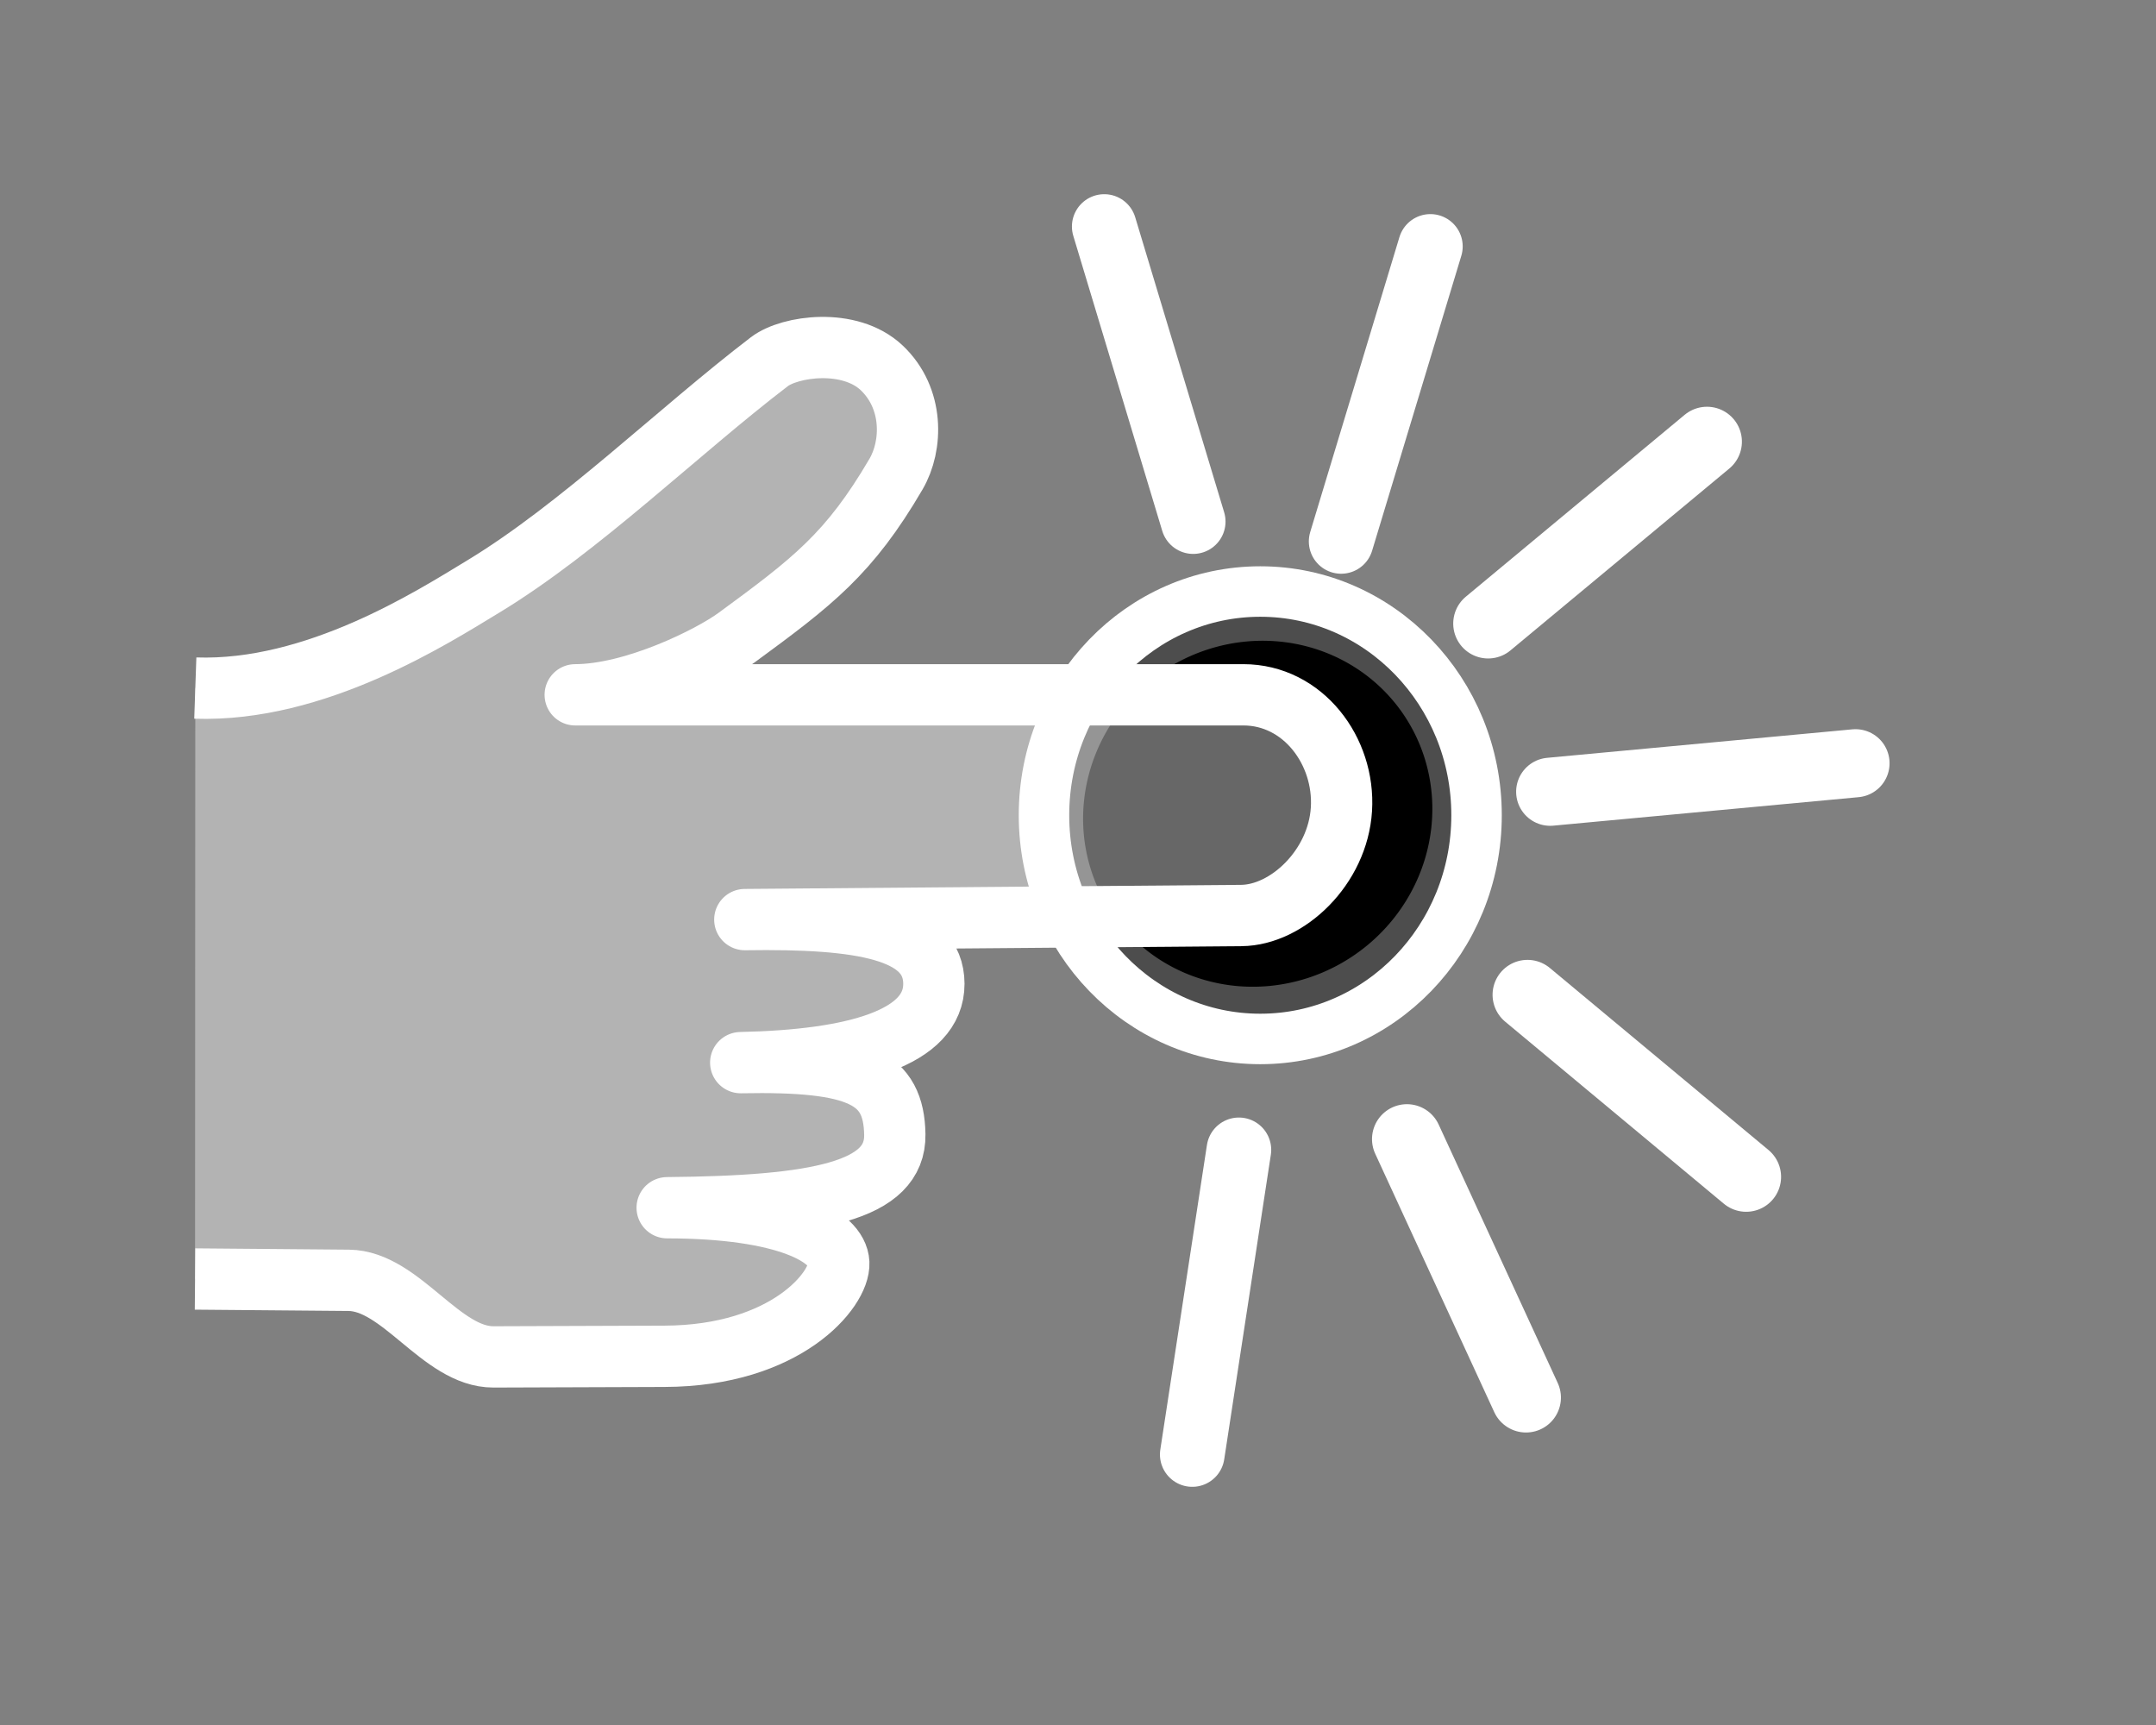 <?xml version="1.0" encoding="UTF-8" standalone="no"?>
<svg
   xmlns:dc="http://purl.org/dc/elements/1.1/"
   xmlns:cc="http://creativecommons.org/ns#"
   xmlns:rdf="http://www.w3.org/1999/02/22-rdf-syntax-ns#"
   xmlns:svg="http://www.w3.org/2000/svg"
   xmlns="http://www.w3.org/2000/svg"
   xmlns:xlink="http://www.w3.org/1999/xlink"
   xmlns:sodipodi="http://sodipodi.sourceforge.net/DTD/sodipodi-0.dtd"
   xmlns:inkscape="http://www.inkscape.org/namespaces/inkscape"
   height="400"
   id="svg1"
   inkscape:version="1.0.1 (c497b03c, 2020-09-10)"
   sodipodi:docname="Press-button.svg"
   sodipodi:version="0.32"
   width="500"
   version="1.1">
  <rect width="100%" height="100%" fill="#808080" stroke="none"/>
  <title
     id="title3055">Press button</title>
  <defs
     id="defs3">
    <radialGradient
       r="68.159"
       fy="465.105"
       fx="308.529"
       cy="465.105"
       cx="308.529"
       gradientTransform="matrix(1.847,0,0,1.847,-263.175,-328.106)"
       gradientUnits="userSpaceOnUse"
       id="radialGradient2246"
       xlink:href="#linearGradient3215"
       inkscape:collect="always" />
    <radialGradient
       r="68.159"
       fy="387.572"
       fx="310.873"
       cy="387.572"
       cx="310.873"
       gradientTransform="matrix(1.847,0,0,1.847,-263.175,-328.106)"
       gradientUnits="userSpaceOnUse"
       id="radialGradient2244"
       xlink:href="#linearGradient3234"
       inkscape:collect="always" />
    <linearGradient
       y2="415.035"
       x2="364.524"
       y1="521.345"
       x1="228.058"
       gradientUnits="userSpaceOnUse"
       id="linearGradient2242"
       xlink:href="#linearGradient3203"
       inkscape:collect="always" />
    <radialGradient
       r="67.323"
       fy="505.447"
       fx="348.695"
       cy="505.447"
       cx="348.695"
       gradientTransform="matrix(0.504,0.504,-1.072,1.072,594.331,-196.513)"
       gradientUnits="userSpaceOnUse"
       id="radialGradient2240"
       xlink:href="#linearGradient3234"
       inkscape:collect="always" />
    <radialGradient
       r="67.323"
       fy="398.357"
       fx="344.651"
       cy="398.357"
       cx="344.651"
       gradientTransform="matrix(0.994,0.965,-1.056,1.089,418.864,-361.643)"
       gradientUnits="userSpaceOnUse"
       id="radialGradient2238"
       xlink:href="#linearGradient3215"
       inkscape:collect="always" />
    <radialGradient
       r="68.159"
       fy="465.105"
       fx="308.529"
       cy="465.105"
       cx="308.529"
       gradientTransform="matrix(1.847,0,0,1.847,-263.175,-328.106)"
       gradientUnits="userSpaceOnUse"
       id="radialGradient2236"
       xlink:href="#linearGradient3215"
       inkscape:collect="always" />
    <radialGradient
       r="68.159"
       fy="387.572"
       fx="310.873"
       cy="387.572"
       cx="310.873"
       gradientTransform="matrix(1.847,0,0,1.847,-263.175,-328.106)"
       gradientUnits="userSpaceOnUse"
       id="radialGradient2234"
       xlink:href="#linearGradient3234"
       inkscape:collect="always" />
    <linearGradient
       y2="415.035"
       x2="364.524"
       y1="521.345"
       x1="228.058"
       gradientUnits="userSpaceOnUse"
       id="linearGradient2232"
       xlink:href="#linearGradient3203"
       inkscape:collect="always" />
    <radialGradient
       r="67.323"
       fy="505.447"
       fx="348.695"
       cy="505.447"
       cx="348.695"
       gradientTransform="matrix(0.504,0.504,-1.072,1.072,594.331,-196.513)"
       gradientUnits="userSpaceOnUse"
       id="radialGradient2230"
       xlink:href="#linearGradient3234"
       inkscape:collect="always" />
    <radialGradient
       r="67.323"
       fy="398.357"
       fx="344.651"
       cy="398.357"
       cx="344.651"
       gradientTransform="matrix(0.994,0.965,-1.056,1.089,418.864,-361.643)"
       gradientUnits="userSpaceOnUse"
       id="radialGradient2228"
       xlink:href="#linearGradient3215"
       inkscape:collect="always" />
    <radialGradient
       r="68.159"
       fy="465.105"
       fx="308.529"
       cy="465.105"
       cx="308.529"
       gradientTransform="matrix(1.847,0,0,1.847,-263.175,-328.106)"
       gradientUnits="userSpaceOnUse"
       id="radialGradient3325"
       xlink:href="#linearGradient3215"
       inkscape:collect="always" />
    <radialGradient
       r="68.159"
       fy="387.572"
       fx="310.873"
       cy="387.572"
       cx="310.873"
       gradientTransform="matrix(1.847,0,0,1.847,-263.175,-328.106)"
       gradientUnits="userSpaceOnUse"
       id="radialGradient3323"
       xlink:href="#linearGradient3234"
       inkscape:collect="always" />
    <linearGradient
       y2="415.035"
       x2="364.524"
       y1="521.345"
       x1="228.058"
       gradientUnits="userSpaceOnUse"
       id="linearGradient3321"
       xlink:href="#linearGradient3203"
       inkscape:collect="always" />
    <radialGradient
       r="67.323"
       fy="505.447"
       fx="348.695"
       cy="505.447"
       cx="348.695"
       gradientTransform="matrix(0.504,0.504,-1.072,1.072,594.331,-196.513)"
       gradientUnits="userSpaceOnUse"
       id="radialGradient3319"
       xlink:href="#linearGradient3234"
       inkscape:collect="always" />
    <radialGradient
       r="67.323"
       fy="398.357"
       fx="344.651"
       cy="398.357"
       cx="344.651"
       gradientTransform="matrix(0.994,0.965,-1.056,1.089,418.864,-361.643)"
       gradientUnits="userSpaceOnUse"
       id="radialGradient3317"
       xlink:href="#linearGradient3215"
       inkscape:collect="always" />
    <radialGradient
       r="68.159"
       fy="465.105"
       fx="308.529"
       cy="465.105"
       cx="308.529"
       gradientTransform="matrix(1.847,0,0,1.847,-263.175,-328.106)"
       gradientUnits="userSpaceOnUse"
       id="radialGradient3254"
       xlink:href="#linearGradient3215"
       inkscape:collect="always" />
    <radialGradient
       gradientTransform="matrix(1.847,0,0,1.847,-263.175,-328.106)"
       gradientUnits="userSpaceOnUse"
       r="68.159"
       fy="387.572"
       fx="310.873"
       cy="387.572"
       cx="310.873"
       id="radialGradient3250"
       xlink:href="#linearGradient3234"
       inkscape:collect="always" />
    <linearGradient
       y2="415.035"
       x2="364.524"
       y1="521.345"
       x1="228.058"
       gradientUnits="userSpaceOnUse"
       id="linearGradient3242"
       xlink:href="#linearGradient3203"
       inkscape:collect="always" />
    <radialGradient
       r="67.323"
       fy="505.447"
       fx="348.695"
       cy="505.447"
       cx="348.695"
       gradientTransform="matrix(0.504,0.504,-1.072,1.072,594.331,-196.513)"
       gradientUnits="userSpaceOnUse"
       id="radialGradient3240"
       xlink:href="#linearGradient3234"
       inkscape:collect="always" />
    <radialGradient
       gradientTransform="matrix(0.994,0.965,-1.056,1.089,418.864,-361.643)"
       gradientUnits="userSpaceOnUse"
       r="67.323"
       fy="398.357"
       fx="344.651"
       cy="398.357"
       cx="344.651"
       id="radialGradient3221"
       xlink:href="#linearGradient3215"
       inkscape:collect="always" />
    <linearGradient
       id="linearGradient3203">
      <stop
         id="stop3205"
         offset="0"
         style="stop-color:#f9f9f9;stop-opacity:0.528;" />
      <stop
         id="stop3207"
         offset="1"
         style="stop-color:#737373;stop-opacity:0.447;" />
    </linearGradient>
    <linearGradient
       id="linearGradient3215">
      <stop
         id="stop3217"
         offset="0"
         style="stop-color:#1a1a1a;stop-opacity:0.686;" />
      <stop
         id="stop3219"
         offset="1"
         style="stop-color:#1a1a1a;stop-opacity:0;" />
    </linearGradient>
    <linearGradient
       id="linearGradient3234">
      <stop
         style="stop-color:#c7c7c7;stop-opacity:0.654;"
         offset="0"
         id="stop3236" />
      <stop
         style="stop-color:#ffffff;stop-opacity:0;"
         offset="1"
         id="stop3238" />
    </linearGradient>
    <radialGradient
       r="68.159"
       fy="465.105"
       fx="308.529"
       cy="465.105"
       cx="308.529"
       gradientTransform="matrix(1.847,0,0,1.847,-263.175,-328.106)"
       gradientUnits="userSpaceOnUse"
       id="radialGradient2246-6"
       xlink:href="#linearGradient3215-8"
       inkscape:collect="always" />
    <linearGradient
       id="linearGradient3215-8">
      <stop
         id="stop3217-8"
         offset="0"
         style="stop-color:#1a1a1a;stop-opacity:0.686;" />
      <stop
         id="stop3219-6"
         offset="1"
         style="stop-color:#1a1a1a;stop-opacity:0;" />
    </linearGradient>
    <radialGradient
       inkscape:collect="always"
       xlink:href="#linearGradient3215"
       id="radialGradient3915"
       gradientUnits="userSpaceOnUse"
       gradientTransform="matrix(0.994,0.965,-1.056,1.089,418.864,-361.643)"
       cx="344.651"
       cy="398.357"
       fx="344.651"
       fy="398.357"
       r="67.323" />
    <radialGradient
       inkscape:collect="always"
       xlink:href="#linearGradient3234"
       id="radialGradient3917"
       gradientUnits="userSpaceOnUse"
       gradientTransform="matrix(0.504,0.504,-1.072,1.072,594.331,-196.513)"
       cx="348.695"
       cy="505.447"
       fx="348.695"
       fy="505.447"
       r="67.323" />
    <linearGradient
       inkscape:collect="always"
       xlink:href="#linearGradient3203"
       id="linearGradient3919"
       gradientUnits="userSpaceOnUse"
       x1="228.058"
       y1="521.345"
       x2="364.524"
       y2="415.035" />
    <radialGradient
       inkscape:collect="always"
       xlink:href="#linearGradient3234"
       id="radialGradient3921"
       gradientUnits="userSpaceOnUse"
       gradientTransform="matrix(1.847,0,0,1.847,-263.175,-328.106)"
       cx="310.873"
       cy="387.572"
       fx="310.873"
       fy="387.572"
       r="68.159" />
    <radialGradient
       inkscape:collect="always"
       xlink:href="#linearGradient3215"
       id="radialGradient3923"
       gradientUnits="userSpaceOnUse"
       gradientTransform="matrix(1.847,0,0,1.847,-263.175,-328.106)"
       cx="308.529"
       cy="465.105"
       fx="308.529"
       fy="465.105"
       r="68.159" />
    <inkscape:perspective
       id="perspective22"
       inkscape:persp3d-origin="305.89285 : 197.80282 : 1"
       inkscape:vp_z="611.78571 : 296.70422 : 1"
       inkscape:vp_y="0 : 1000 : 0"
       inkscape:vp_x="0 : 296.70422 : 1"
       sodipodi:type="inkscape:persp3d" />
  </defs>
  <sodipodi:namedview
     bordercolor="#666666"
     borderopacity="1.0"
     id="base"
     inkscape:cx="95.200177"
     inkscape:cy="194.60355"
     inkscape:pageopacity="0.0000000"
     inkscape:pageshadow="2"
     inkscape:window-height="855"
     inkscape:window-width="1400"
     inkscape:window-x="40"
     inkscape:window-y="23"
     inkscape:zoom="0.9375131"
     pagecolor="#ffffff"
     showgrid="false"
     inkscape:window-maximized="1"
     inkscape:current-layer="g4000"
     fit-margin-top="0"
     fit-margin-left="0"
     fit-margin-right="0"
     fit-margin-bottom="0"
     inkscape:document-rotation="0" />
  <g
     id="g3064"
     transform="matrix(2.028,0,0,2.028,149.388,85.988)">
    <g
       transform="translate(-201.857,-384.988)"
       style="display:inline"
       id="layer2" />
    <g
       transform="translate(-201.857,-384.988)"
       id="layer3" />
    <g
       transform="translate(-201.857,-384.988)"
       id="layer4" />
  </g>
  <g
     id="g4000"
     transform="matrix(0.81,0,0,0.81,-47.748,27.074)"
     inkscape:export-xdpi="183.12285"
     inkscape:export-ydpi="183.12285">
    <g
       transform="translate(-226.957,326.419)"
       id="layer1">
      <g
         transform="matrix(0.639,0.769,-0.769,0.639,698.585,-654.011)"
         id="g32373"
         style="stroke:#000000;stroke-opacity:1">
        <path
           inkscape:connector-curvature="0"
           d="m 372.162,210.355 c 0,81.48 0,81.48 0,81.48"
           style="fill:none;stroke:#ffffff;stroke-width:20;stroke-linecap:round;stroke-linejoin:miter;stroke-miterlimit:4;stroke-opacity:1;stroke-dasharray:none"
           id="path2270" />
        <path
           inkscape:connector-curvature="0"
           d="m 431.607,375.755 a 52.5,50.357 0 1 1 -105,0 52.5,50.357 0 1 1 105,0 z"
           transform="matrix(0.925,0,-0.004,0.993,22.706,4.263)"
           style="fill:#000000;fill-opacity:1;stroke:#000000;stroke-opacity:1"
           id="path5180" />
        <path
           inkscape:connector-curvature="0"
           d="M 420.556,308.949 C 470.158,236.49 470.158,236.49 470.158,236.49"
           style="fill:none;stroke:#ffffff;stroke-width:19.503;stroke-linecap:round;stroke-linejoin:round;stroke-miterlimit:4;stroke-opacity:1;stroke-dasharray:none"
           id="path10042" />
        <path
           inkscape:connector-curvature="0"
           d="M 327.173,309.178 C 278.541,235.546 278.541,235.546 278.541,235.546"
           style="fill:none;stroke:#ffffff;stroke-width:18.511;stroke-linecap:round;stroke-linejoin:round;stroke-miterlimit:4;stroke-opacity:1;stroke-dasharray:none"
           id="path13924" />
        <path
           inkscape:transform-center-y="144.73764"
           inkscape:transform-center-x="-22.606664"
           id="path3966"
           style="fill:none;stroke:#ffffff;stroke-width:20;stroke-linecap:round;stroke-linejoin:miter;stroke-miterlimit:4;stroke-opacity:1;stroke-dasharray:none"
           d="M 549.543,425.133 C 470.834,404.065 470.834,404.065 470.834,404.065"
           inkscape:connector-curvature="0" />
        <path
           inkscape:transform-center-y="154.45855"
           inkscape:transform-center-x="49.232836"
           id="path3968"
           style="fill:none;stroke:#ffffff;stroke-width:18.511;stroke-linecap:round;stroke-linejoin:round;stroke-miterlimit:4;stroke-opacity:1;stroke-dasharray:none"
           d="m 442.448,443.039 c 58.553,66.016 58.553,66.016 58.553,66.016"
           inkscape:connector-curvature="0" />
        <path
           id="path3970"
           style="fill:none;stroke:#ffffff;stroke-width:20;stroke-linecap:round;stroke-linejoin:miter;stroke-miterlimit:4;stroke-opacity:1;stroke-dasharray:none"
           d="M 541.231,336.257 C 461.115,351.103 461.115,351.103 461.115,351.103"
           inkscape:connector-curvature="0" />
        <path
           id="path3972"
           style="fill:none;stroke:#ffffff;stroke-width:18.511;stroke-linecap:round;stroke-linejoin:round;stroke-miterlimit:4;stroke-opacity:1;stroke-dasharray:none"
           d="M 295.731,338.136 C 214.471,303.734 214.471,303.734 214.471,303.734"
           inkscape:connector-curvature="0" />
      </g>
    </g>
    <path
       inkscape:connector-curvature="0"
       id="path3925"
       d="m 481.699,199.959 c 0,35.371 -27.724,64.045 -61.924,64.045 -34.2,0 -61.924,-28.674 -61.924,-64.045 0,-35.371 27.724,-64.045 61.924,-64.045 34.2,0 61.924,28.674 61.924,64.045 z"
       style="fill:#000000;fill-opacity:0.4;stroke:#ffffff;stroke-width:14.451;stroke-linecap:round;stroke-linejoin:round;stroke-miterlimit:4;stroke-opacity:1;stroke-dashoffset:0" />
    <g
       transform="matrix(0,0.468,-0.468,0,449.384,32.688)"
       id="g1546"
       style="stroke:#ffffff;stroke-opacity:1">
      <path
         inkscape:connector-curvature="0"
         style="fill:#ffffff;fill-opacity:0.403;fill-rule:evenodd;stroke:#ffffff;stroke-width:37.5;stroke-linecap:butt;stroke-linejoin:round;stroke-miterlimit:4;stroke-opacity:1"
         sodipodi:nodetypes="cssssscszzczczczssss"
         id="path1544"
         d="M 279.627,714.786 C 282.178,641.124 236.397,569.811 217.5,538.612 c -35.678,-58.903 -94.85,-119.214 -137.5,-175 -9.596,-12.552 -14.786,-49.151 3.75,-68.75 18.609,-19.676 47.526,-18.971 65,-8.75 48.776,28.529 65.847,50.928 100,97.5 11.681,15.928 34.944,62.726 35,98.75 l 0,-408.75 c 0,-36.529 34.401,-62.204 70,-60 35.599,2.204 64.769,33.138 65,61.25 l 2.5,303.75 c -1.1,-71.732 6.286,-115.568 39.268,-115.669 32.967,-0.101 46.789,48.063 48.232,118.169 -1.443,-73.023 9.456,-93.69 43.964,-94.268 34.508,-0.577 44.016,46.857 44.786,139.268 0.063,-72.828 17.524,-104.225 33.75,-105 16.226,-0.775 56.873,32.177 57.134,106.605 L 688.75,532.362 c 0.112,32.014 -46.568,56.55 -46.844,88.598 l -0.808,93.977" />
    </g>
  </g>
</svg>
